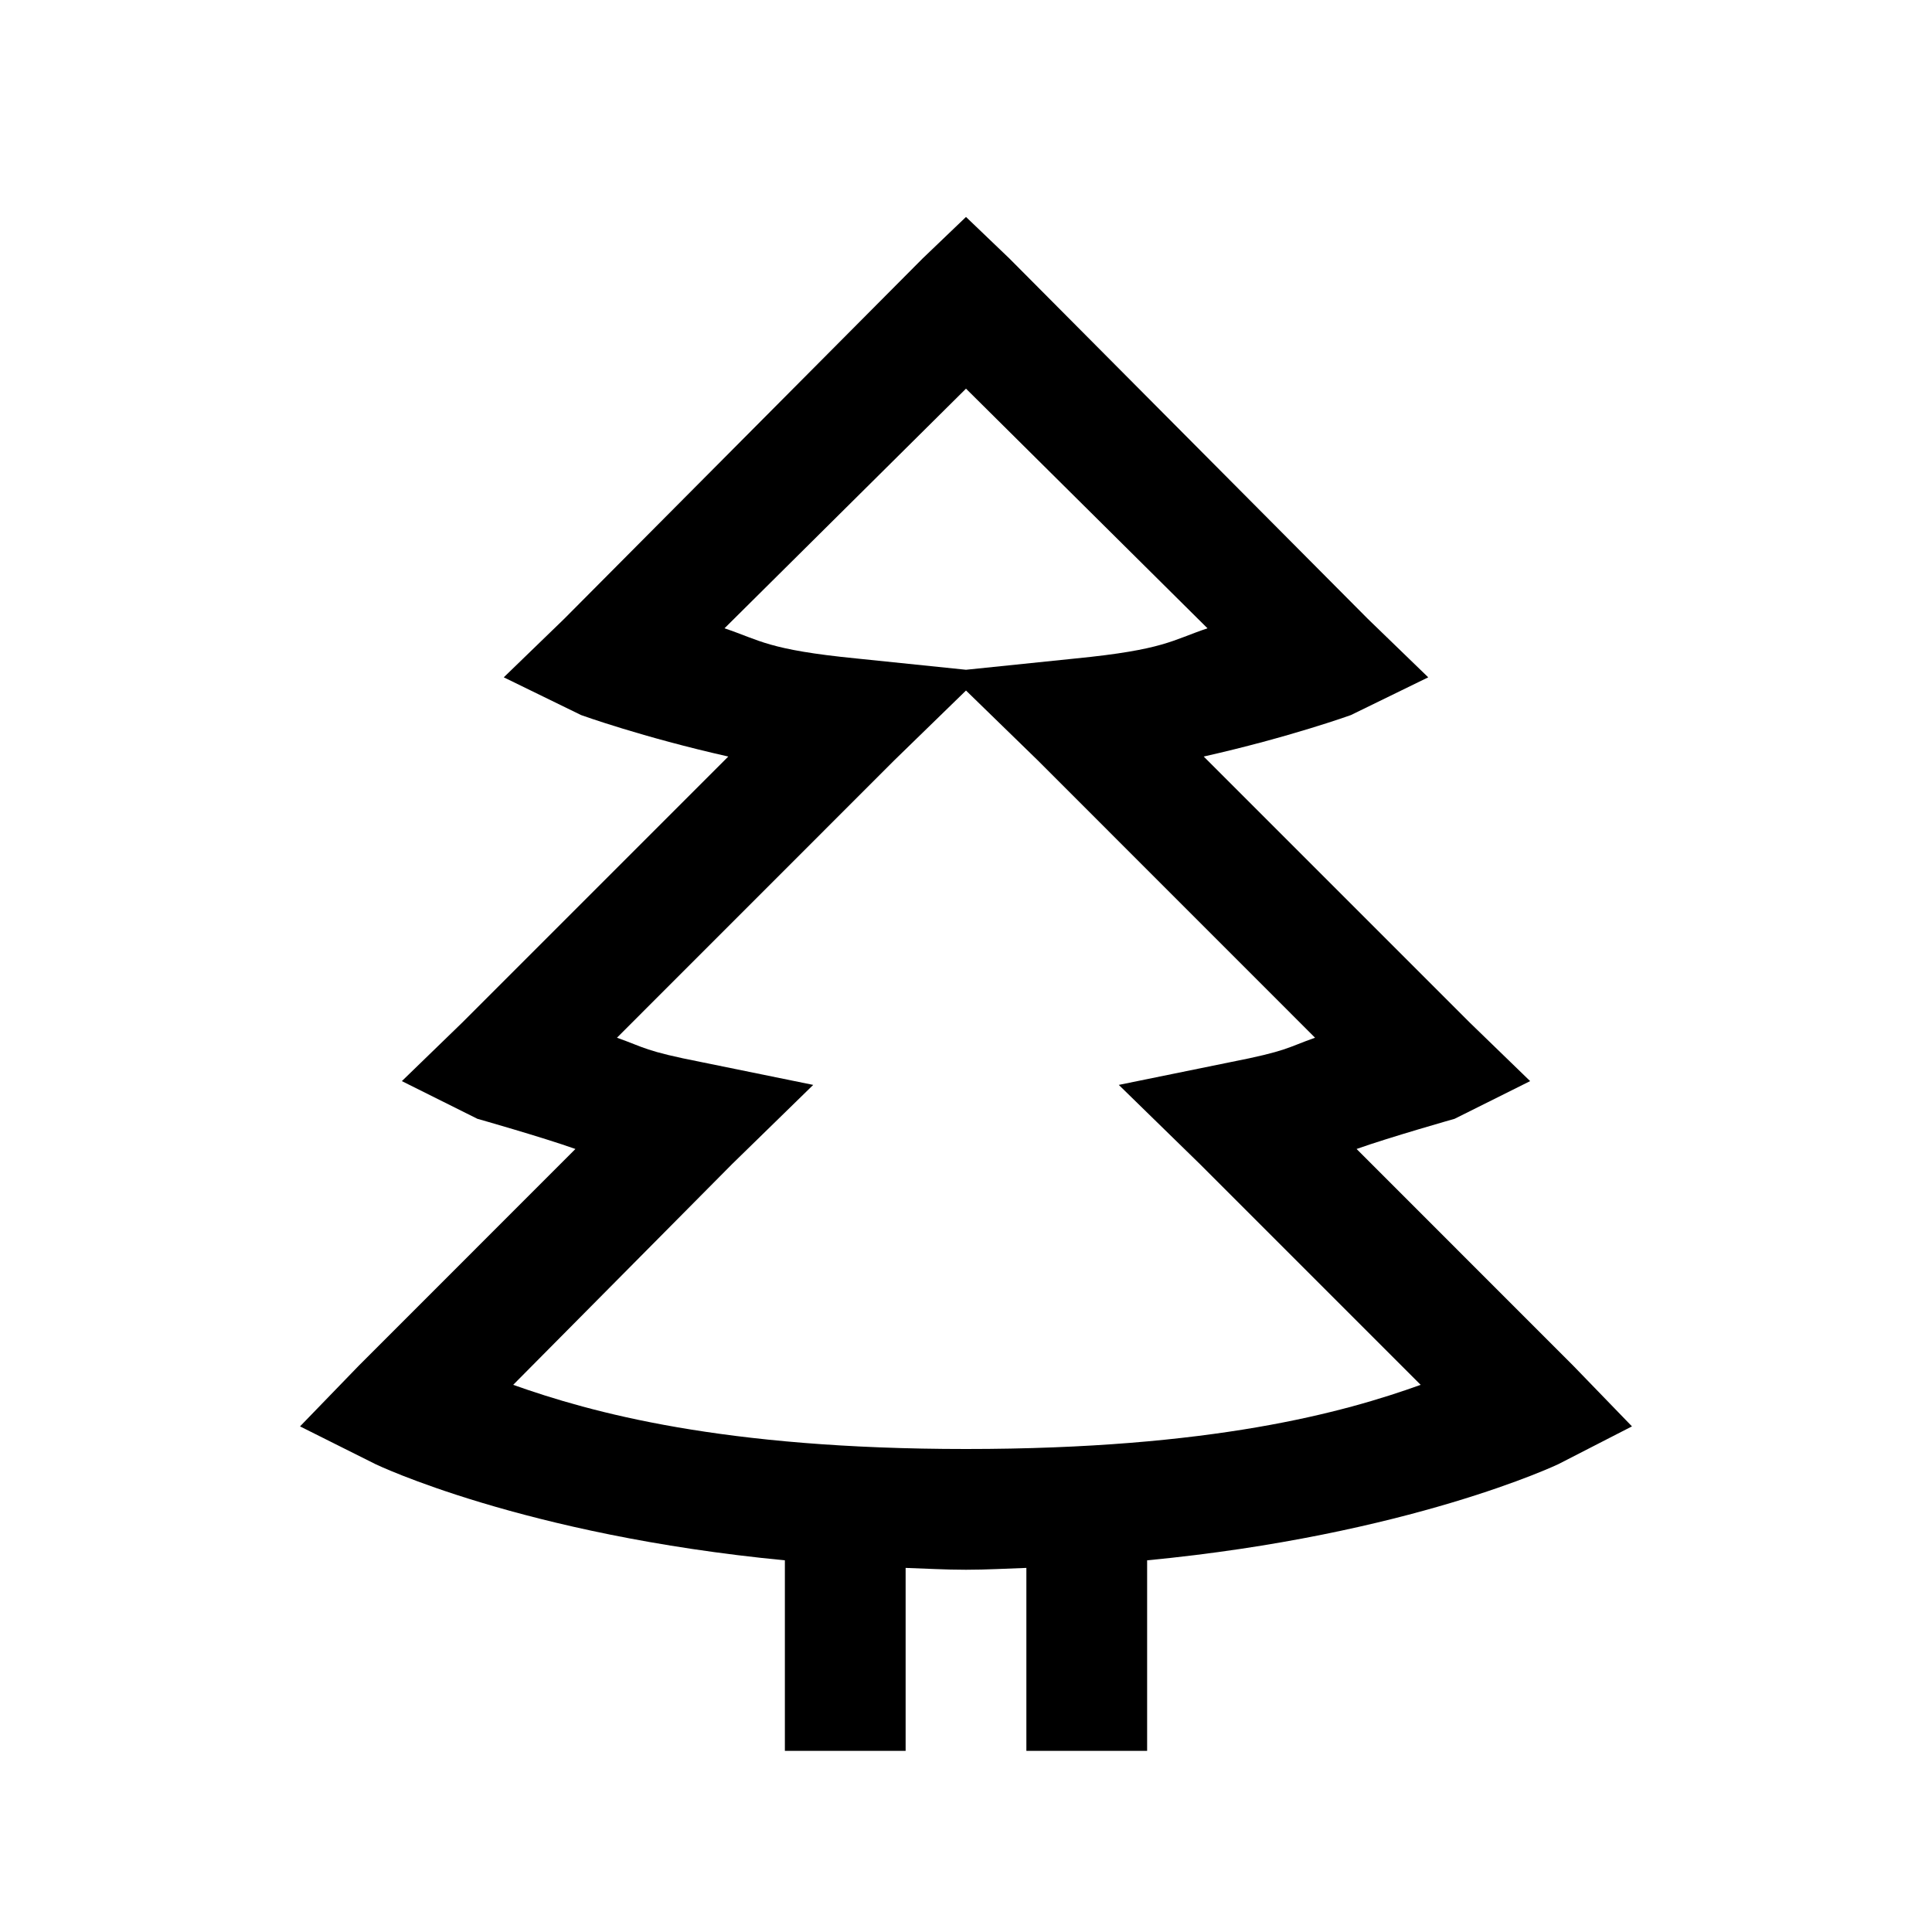<svg width="24" height="24" viewBox="0 0 24 24" fill="none" xmlns="http://www.w3.org/2000/svg">
<path d="M12 2.695L11.461 3.211L7.008 7.688L6.258 8.414L7.219 8.883C7.219 8.883 7.98 9.158 9.047 9.398L5.742 12.703L4.992 13.43L5.93 13.898C5.93 13.898 6.738 14.127 7.148 14.273L4.453 16.969L3.727 17.719L4.664 18.188C4.664 18.188 6.492 19.069 9.75 19.383V21.75H11.25V19.477C11.502 19.485 11.736 19.5 12 19.5C12.264 19.5 12.498 19.485 12.75 19.477V21.75H14.25V19.383C17.514 19.069 19.359 18.188 19.359 18.188L20.273 17.719L19.547 16.969L16.852 14.273C17.262 14.127 18.07 13.898 18.07 13.898L19.008 13.43L18.258 12.703L14.953 9.398C16.02 9.158 16.781 8.883 16.781 8.883L17.742 8.414L16.992 7.688L12.539 3.211L12 2.695ZM12 4.828L15 7.805C14.555 7.954 14.464 8.071 13.359 8.18L12 8.32L10.641 8.18C9.536 8.071 9.445 7.954 9 7.805L12 4.828ZM12 8.578L12.891 9.445L16.336 12.891C15.987 13.014 15.996 13.055 15.281 13.195L13.898 13.477L14.906 14.461L17.648 17.203C16.693 17.546 15.059 18 12 18C8.971 18 7.342 17.546 6.375 17.203L9.094 14.461L10.102 13.477L8.719 13.195C8.004 13.055 8.013 13.014 7.664 12.891L11.109 9.445L12 8.578Z" fill="black"/>
</svg>
